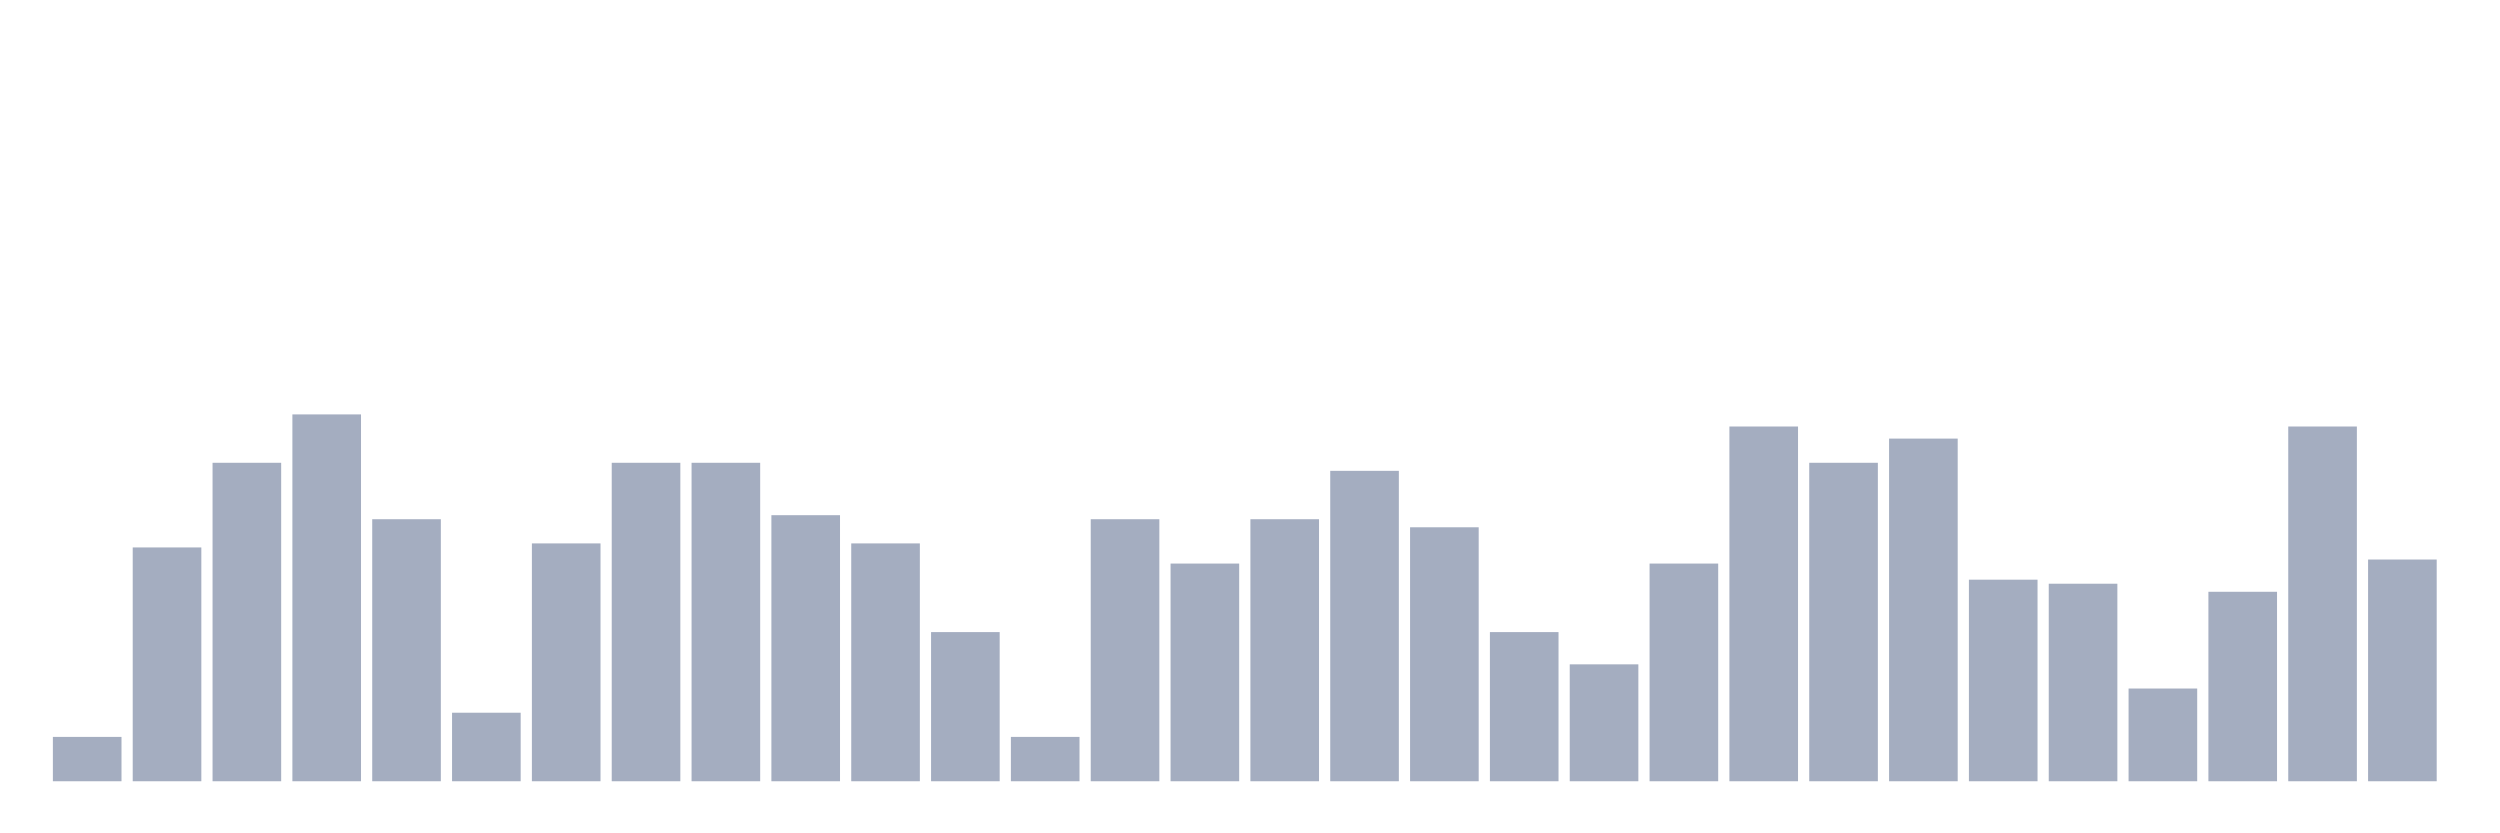 <svg xmlns="http://www.w3.org/2000/svg" viewBox="0 0 480 160"><g transform="translate(10,10)"><rect class="bar" x="0.153" width="13.175" y="131.486" height="8.514" fill="rgb(164,173,192)"></rect><rect class="bar" x="15.482" width="13.175" y="95.108" height="44.892" fill="rgb(164,173,192)"></rect><rect class="bar" x="30.81" width="13.175" y="78.854" height="61.146" fill="rgb(164,173,192)"></rect><rect class="bar" x="46.138" width="13.175" y="69.567" height="70.433" fill="rgb(164,173,192)"></rect><rect class="bar" x="61.466" width="13.175" y="89.69" height="50.31" fill="rgb(164,173,192)"></rect><rect class="bar" x="76.794" width="13.175" y="126.842" height="13.158" fill="rgb(164,173,192)"></rect><rect class="bar" x="92.123" width="13.175" y="94.334" height="45.666" fill="rgb(164,173,192)"></rect><rect class="bar" x="107.451" width="13.175" y="78.854" height="61.146" fill="rgb(164,173,192)"></rect><rect class="bar" x="122.779" width="13.175" y="78.854" height="61.146" fill="rgb(164,173,192)"></rect><rect class="bar" x="138.107" width="13.175" y="88.916" height="51.084" fill="rgb(164,173,192)"></rect><rect class="bar" x="153.436" width="13.175" y="94.334" height="45.666" fill="rgb(164,173,192)"></rect><rect class="bar" x="168.764" width="13.175" y="111.362" height="28.638" fill="rgb(164,173,192)"></rect><rect class="bar" x="184.092" width="13.175" y="131.486" height="8.514" fill="rgb(164,173,192)"></rect><rect class="bar" x="199.42" width="13.175" y="89.69" height="50.31" fill="rgb(164,173,192)"></rect><rect class="bar" x="214.748" width="13.175" y="98.204" height="41.796" fill="rgb(164,173,192)"></rect><rect class="bar" x="230.077" width="13.175" y="89.69" height="50.31" fill="rgb(164,173,192)"></rect><rect class="bar" x="245.405" width="13.175" y="80.402" height="59.598" fill="rgb(164,173,192)"></rect><rect class="bar" x="260.733" width="13.175" y="91.238" height="48.762" fill="rgb(164,173,192)"></rect><rect class="bar" x="276.061" width="13.175" y="111.362" height="28.638" fill="rgb(164,173,192)"></rect><rect class="bar" x="291.39" width="13.175" y="117.554" height="22.446" fill="rgb(164,173,192)"></rect><rect class="bar" x="306.718" width="13.175" y="98.204" height="41.796" fill="rgb(164,173,192)"></rect><rect class="bar" x="322.046" width="13.175" y="71.889" height="68.111" fill="rgb(164,173,192)"></rect><rect class="bar" x="337.374" width="13.175" y="78.854" height="61.146" fill="rgb(164,173,192)"></rect><rect class="bar" x="352.702" width="13.175" y="74.211" height="65.789" fill="rgb(164,173,192)"></rect><rect class="bar" x="368.031" width="13.175" y="101.3" height="38.7" fill="rgb(164,173,192)"></rect><rect class="bar" x="383.359" width="13.175" y="102.074" height="37.926" fill="rgb(164,173,192)"></rect><rect class="bar" x="398.687" width="13.175" y="122.198" height="17.802" fill="rgb(164,173,192)"></rect><rect class="bar" x="414.015" width="13.175" y="103.622" height="36.378" fill="rgb(164,173,192)"></rect><rect class="bar" x="429.344" width="13.175" y="71.889" height="68.111" fill="rgb(164,173,192)"></rect><rect class="bar" x="444.672" width="13.175" y="97.43" height="42.57" fill="rgb(164,173,192)"></rect></g></svg>